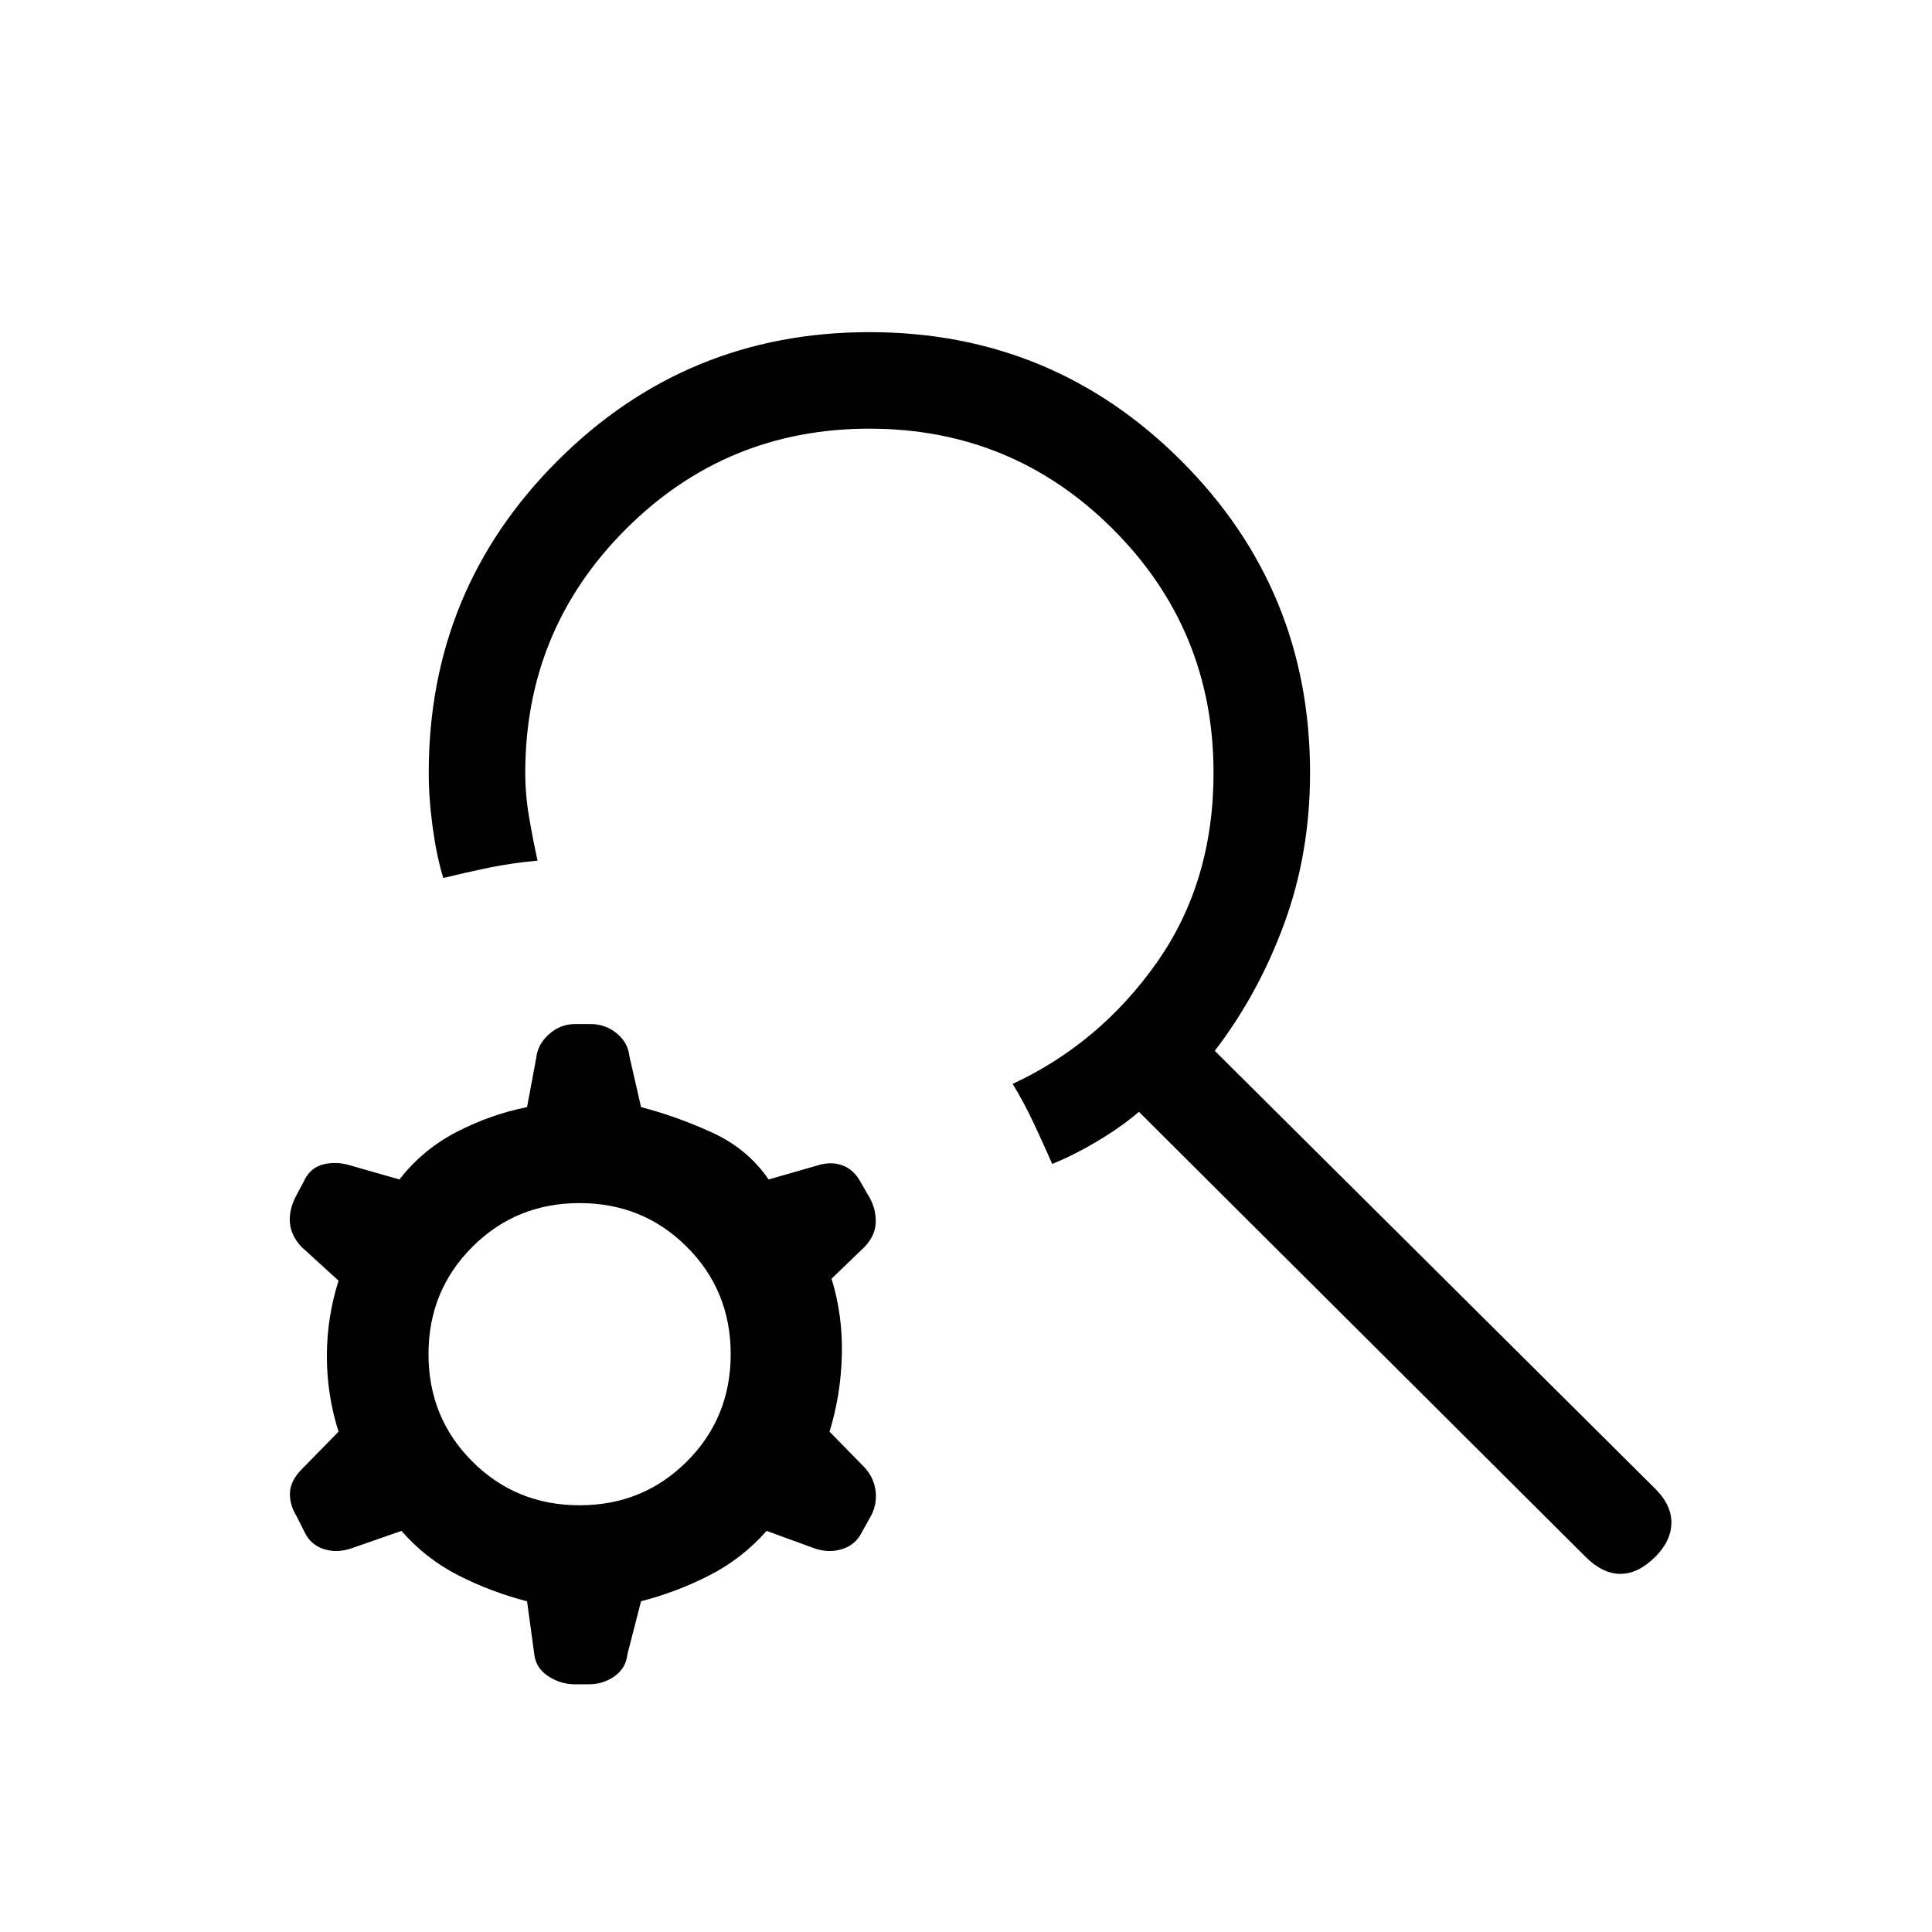 <svg xmlns="http://www.w3.org/2000/svg" height="20" viewBox="0 -960 960 960" width="20"><path d="M787.81-186.46 565.92-407.54q-8.81 7.54-20.65 14.6-11.85 7.06-22.43 11.29-4.42-10.12-9.26-20.39-4.85-10.27-10.39-19.38 43.27-20.16 71.54-60.19Q603-521.65 603-576q0-71.08-49.96-121.04Q503.07-747 431.98-747q-71.1 0-121.04 49.96Q261-647.08 261-576q0 11.17 2.02 22.76 2.02 11.59 4.1 20.89-13.27 1.24-24.18 3.49-10.9 2.25-22.67 5.13-3.27-10.58-5.25-24.96-1.98-14.39-1.98-27.37 0-91 63.97-154.95 63.97-63.95 155-63.95T587-730.99q63.96 63.96 63.96 154.99 0 40-12.86 75-12.87 35-34.49 63.15l218.93 217.66q8.11 8.11 7.96 17.02-.15 8.9-7.96 16.71-8.5 8.5-17.37 8.5-8.86 0-17.36-8.5ZM288-212.04q31.54 0 53.31-21.77 21.77-21.77 21.77-53.31 0-31.53-21.77-53.3-21.77-21.77-53.31-21.77-31.54 0-53.31 21.77-21.77 21.77-21.77 53.3 0 31.54 21.77 53.31 21.77 21.77 53.31 21.77Zm-88.5 12.73-25.08 8.73q-7.11 2.42-13.63.27-6.52-2.15-9.48-8.46l-4-7.96q-3.46-5.62-3.23-11.5.23-5.89 5.61-11.46l18.54-18.92q-5.81-18.26-5.81-37.51 0-19.25 5.81-37.5l-18.54-16.93q-5-5.37-5.61-11.67-.62-6.3 2.84-13.16l3.89-7.27q3.15-7.12 9.83-8.77 6.67-1.66 13.83.63l24.03 6.87q11.58-14.96 28.54-23.69 16.95-8.72 34.85-12.27l4.57-24.51q.73-6.72 6.37-11.74 5.64-5.02 12.87-5.02h7.83q7.23 0 12.87 4.57 5.64 4.58 6.37 11.5l5.77 25.2q17.75 4.61 35.34 12.65 17.58 8.04 28.04 23.31l23.9-6.87q7.1-2.29 12.82-.13 5.71 2.15 8.97 8.27l4.55 7.87q3.22 5.9 2.99 12.28-.23 6.38-5.42 11.96l-16.54 15.92q5.62 18.16 5.12 38-.5 19.85-6.12 38.01l17.54 17.92q4.81 5.38 5.42 12.19.62 6.81-2.9 12.69l-3.88 6.97q-3.1 6.38-9.77 8.53-6.68 2.15-13.79-.27l-23.89-8.73q-12.15 13.77-28.36 22.06-16.2 8.29-34.02 12.9l-6.77 26.31q-.73 6.92-6.37 10.94-5.64 4.02-12.87 4.02h-6.83q-7.23 0-13.37-4.08-6.14-4.07-6.87-11l-3.57-26.16q-17.97-4.64-34.2-12.93-16.23-8.29-28.19-22.06Z"/></svg>
